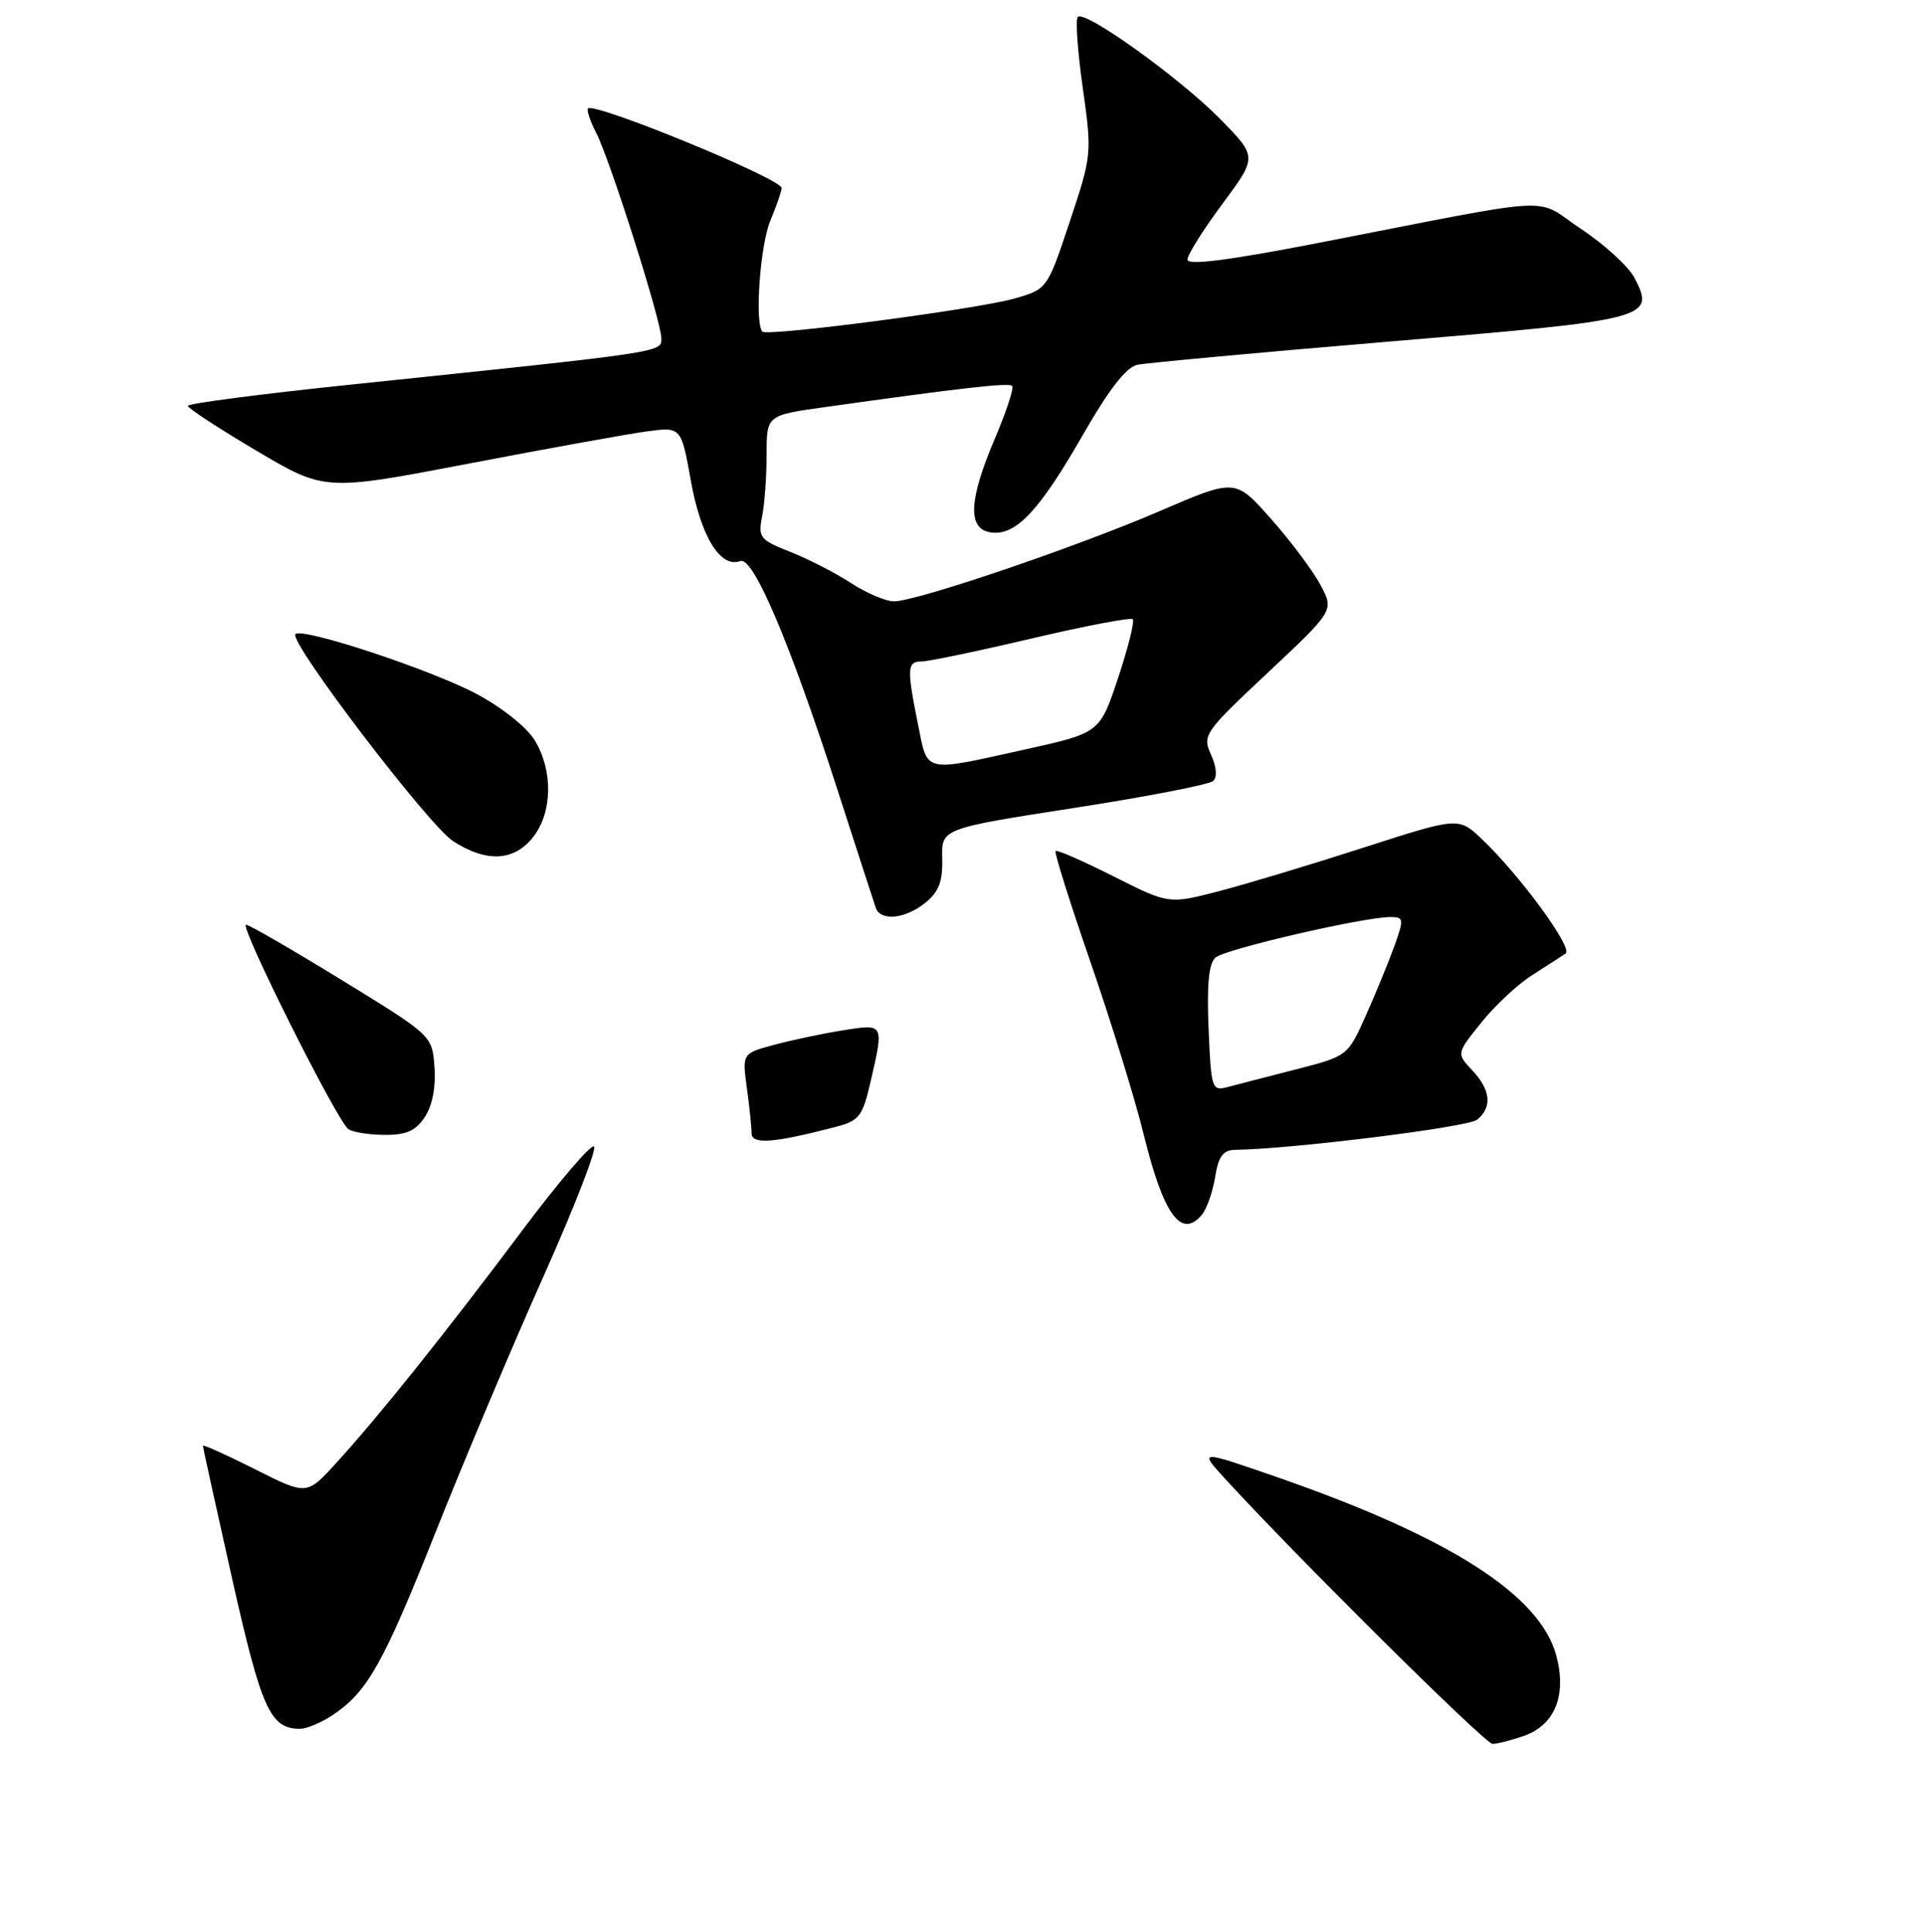 <?xml version="1.0" encoding="UTF-8" standalone="no"?>
<!DOCTYPE svg PUBLIC "-//W3C//DTD SVG 1.1//EN" "http://www.w3.org/Graphics/SVG/1.1/DTD/svg11.dtd" >
<svg xmlns="http://www.w3.org/2000/svg" xmlns:xlink="http://www.w3.org/1999/xlink" version="1.1" viewBox="0 0 256 257">
 <g >
 <path fill="currentColor"
d=" M 202.76 230.94 C 206.89 229.49 208.49 225.53 207.07 220.24 C 204.89 212.17 192.90 204.50 170.00 196.54 C 159.51 192.90 159.51 192.90 162.98 196.70 C 172.41 207.01 197.61 232.00 198.59 232.00 C 199.20 232.00 201.08 231.52 202.76 230.94 Z  M 44.18 228.22 C 48.87 225.13 50.95 221.44 57.98 203.78 C 61.76 194.27 68.22 178.96 72.34 169.75 C 76.45 160.54 79.46 152.79 79.03 152.52 C 78.59 152.24 74.27 157.31 69.44 163.76 C 59.40 177.18 50.26 188.60 44.66 194.71 C 40.81 198.93 40.81 198.93 33.91 195.45 C 30.11 193.54 27.00 192.14 27.00 192.34 C 27.00 192.54 28.75 200.50 30.89 210.04 C 34.80 227.44 35.97 230.01 39.94 229.99 C 40.80 229.99 42.70 229.19 44.18 228.22 Z  M 159.93 161.59 C 160.57 160.81 161.36 158.56 161.68 156.59 C 162.13 153.80 162.73 152.99 164.38 152.97 C 171.98 152.86 195.36 149.95 196.55 148.96 C 198.58 147.27 198.35 145.01 195.89 142.39 C 193.79 140.15 193.79 140.15 197.10 136.03 C 198.92 133.77 201.97 130.92 203.89 129.71 C 205.80 128.49 207.80 127.21 208.32 126.85 C 209.35 126.16 202.16 116.34 197.14 111.60 C 194.07 108.69 194.07 108.69 181.28 112.81 C 174.25 115.08 165.57 117.69 162.00 118.61 C 155.50 120.28 155.50 120.28 148.15 116.58 C 144.10 114.54 140.64 113.03 140.45 113.21 C 140.26 113.40 142.35 120.04 145.09 127.97 C 147.83 135.90 151.03 146.23 152.18 150.94 C 154.81 161.63 157.18 164.89 159.93 161.59 Z  M 56.54 148.58 C 57.53 147.07 58.01 144.58 57.81 141.96 C 57.50 137.76 57.50 137.76 45.50 130.40 C 38.90 126.35 33.16 123.03 32.74 123.02 C 31.75 122.99 44.91 149.28 46.37 150.23 C 46.99 150.64 49.18 150.98 51.23 150.98 C 54.08 151.00 55.33 150.43 56.54 148.58 Z  M 123.12 120.10 C 124.92 118.64 125.45 117.27 125.37 114.21 C 125.26 110.23 125.26 110.23 142.88 107.49 C 152.57 105.99 160.92 104.37 161.42 103.90 C 161.98 103.39 161.87 102.00 161.13 100.39 C 159.96 97.81 160.22 97.43 168.71 89.47 C 177.50 81.22 177.50 81.22 175.72 77.86 C 174.75 76.01 171.80 72.06 169.16 69.08 C 164.38 63.66 164.38 63.66 154.44 67.94 C 143.21 72.78 121.96 80.00 118.95 80.00 C 117.85 80.00 115.28 78.90 113.23 77.57 C 111.18 76.23 107.54 74.36 105.15 73.42 C 101.11 71.83 100.85 71.50 101.40 68.73 C 101.73 67.09 102.00 63.39 102.00 60.50 C 102.00 55.24 102.00 55.24 109.75 54.16 C 128.02 51.59 134.22 50.89 134.67 51.34 C 134.94 51.60 133.93 54.67 132.45 58.16 C 128.87 66.53 128.69 70.39 131.85 70.83 C 135.17 71.30 138.27 68.00 144.13 57.78 C 147.54 51.82 149.85 48.85 151.33 48.53 C 152.52 48.28 167.68 46.88 185.00 45.43 C 219.50 42.55 220.27 42.35 217.49 36.99 C 216.71 35.48 213.52 32.55 210.40 30.48 C 203.90 26.16 208.31 25.92 175.25 32.35 C 163.41 34.65 158.00 35.33 158.00 34.54 C 158.00 33.90 160.09 30.56 162.65 27.12 C 167.29 20.87 167.29 20.87 162.40 15.88 C 157.00 10.38 144.36 1.31 143.41 2.25 C 143.08 2.58 143.38 6.83 144.07 11.70 C 145.30 20.43 145.28 20.66 142.33 29.51 C 139.34 38.48 139.34 38.48 134.92 39.73 C 129.85 41.16 102.13 44.79 101.45 44.12 C 100.39 43.05 101.13 32.63 102.50 29.35 C 103.33 27.37 104.00 25.42 104.00 25.01 C 104.00 23.79 79.10 13.56 78.24 14.43 C 78.03 14.64 78.51 16.09 79.32 17.66 C 81.18 21.27 88.00 42.77 88.00 45.02 C 88.00 46.89 88.58 46.80 46.75 51.16 C 34.79 52.40 25.00 53.68 25.00 53.99 C 25.00 54.31 29.10 56.99 34.10 59.95 C 43.21 65.34 43.21 65.34 62.35 61.68 C 72.88 59.66 83.56 57.73 86.07 57.39 C 90.64 56.78 90.64 56.78 91.93 64.00 C 93.25 71.38 95.88 75.64 98.50 74.64 C 100.22 73.98 105.12 85.53 111.44 105.10 C 114.00 113.02 116.28 120.06 116.52 120.75 C 117.14 122.59 120.45 122.27 123.12 120.10 Z  M 70.93 111.37 C 73.52 108.07 73.61 102.52 71.14 98.47 C 70.09 96.75 66.74 94.08 63.40 92.31 C 57.27 89.06 40.23 83.44 39.31 84.36 C 38.36 85.31 57.04 109.83 60.31 111.92 C 64.75 114.77 68.40 114.58 70.93 111.37 Z  M 100.00 150.75 C 100.00 149.94 99.72 147.22 99.37 144.71 C 98.75 140.14 98.75 140.14 103.07 138.98 C 105.45 138.34 109.55 137.48 112.20 137.06 C 117.66 136.19 117.63 136.14 115.83 143.93 C 114.75 148.58 114.34 149.10 111.08 149.95 C 102.88 152.08 100.00 152.29 100.00 150.75 Z  M 160.81 136.85 C 160.56 130.96 160.84 128.17 161.73 127.39 C 163.02 126.26 181.43 122.00 184.99 122.00 C 186.78 122.00 186.82 122.25 185.57 125.75 C 184.83 127.81 183.13 131.97 181.78 135.00 C 179.32 140.50 179.32 140.50 172.41 142.27 C 168.61 143.25 164.52 144.30 163.33 144.62 C 161.25 145.17 161.14 144.85 160.81 136.85 Z  M 122.14 96.33 C 120.64 88.89 120.70 88.00 122.62 88.00 C 123.51 88.00 130.09 86.63 137.23 84.95 C 144.38 83.27 150.45 82.11 150.72 82.38 C 150.99 82.65 150.11 86.16 148.77 90.19 C 146.33 97.50 146.33 97.50 136.42 99.70 C 122.69 102.74 123.46 102.92 122.14 96.33 Z "/>
</g>
</svg>